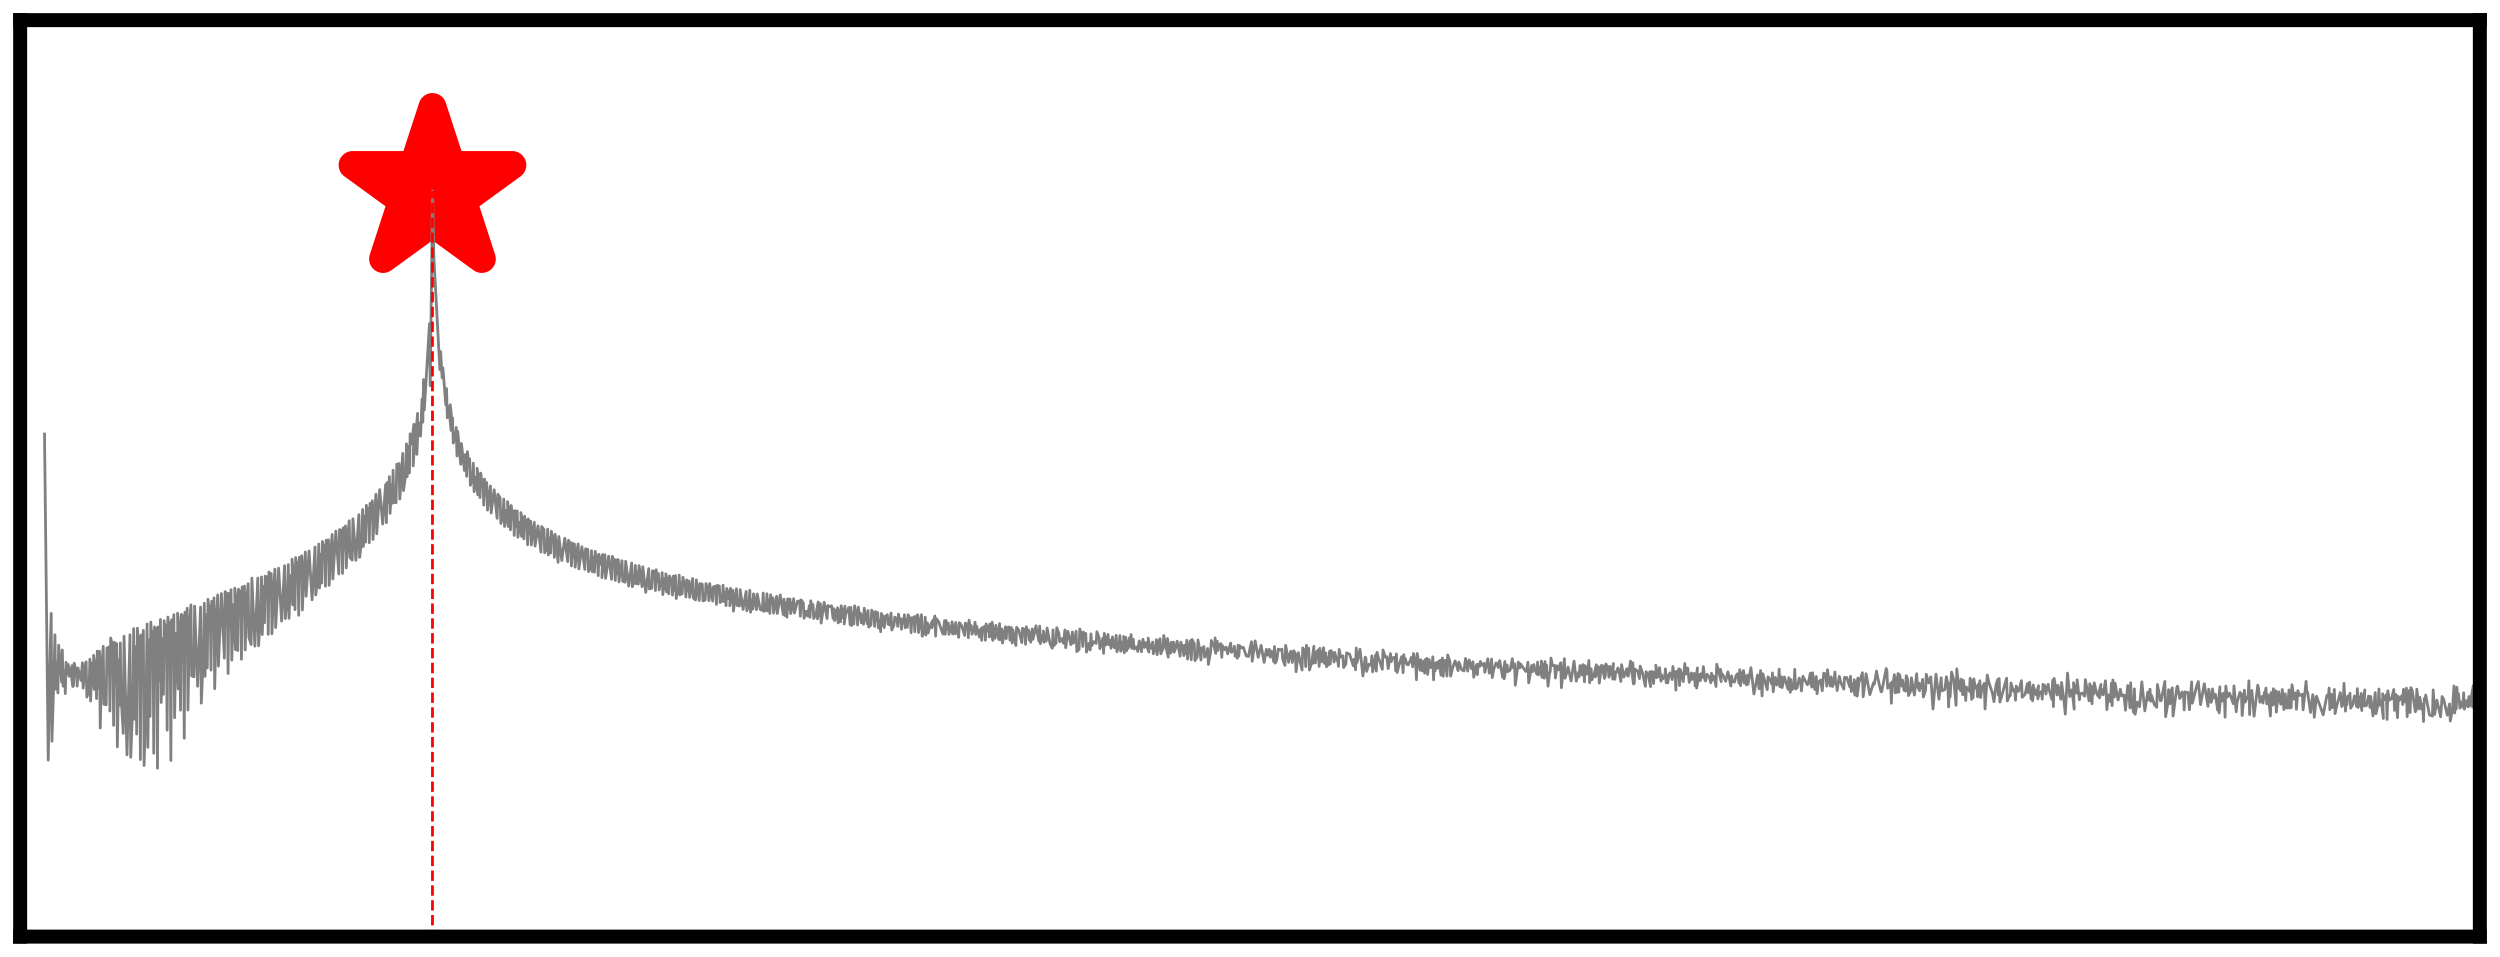 <?xml version="1.0" encoding="utf-8" standalone="no"?>
<!DOCTYPE svg PUBLIC "-//W3C//DTD SVG 1.1//EN"
  "http://www.w3.org/Graphics/SVG/1.1/DTD/svg11.dtd">
<svg xmlns:xlink="http://www.w3.org/1999/xlink" width="89.314pt" height="34.18pt" viewBox="0 0 89.314 34.18" xmlns="http://www.w3.org/2000/svg" version="1.1">
 <defs>
  <style type="text/css">*{stroke-linejoin: round; stroke-linecap: butt}</style>
 </defs>
 <g id="figure_1">
  <g id="patch_1">
   <path d="M 0 34.18 
L 89.314 34.18 
L 89.314 0 
L 0 0 
L 0 34.18 
z
" style="fill: none"/>
  </g>
  <g id="axes_1">
   <g id="patch_2">
    <path d="M 0.72 33.46 
L 88.594 33.46 
L 88.594 0.72 
L 0.72 0.72 
L 0.72 33.46 
z
" style="fill: none"/>
   </g>
   <g id="PathCollection_1">
    <defs>
     <path id="m8cdddb88ca" d="M 0 -3 
L -0.674 -0.927 
L -2.853 -0.927 
L -1.09 0.354 
L -1.763 2.427 
L -0 1.146 
L 1.763 2.427 
L 1.09 0.354 
L 2.853 -0.927 
L 0.674 -0.927 
z
" style="stroke: #ff0000"/>
    </defs>
    <g clip-path="url(#p4d9b880a2c)">
     <use xlink:href="#m8cdddb88ca" x="15.45" y="6.824" style="fill: #ff0000; stroke: #ff0000"/>
    </g>
   </g>
   <g id="matplotlib.axis_1"/>
   <g id="matplotlib.axis_2"/>
   <g id="line2d_1">
    <path d="M 1.59 15.507 
L 1.723 27.156 
L 1.802 22.905 
L 1.829 21.914 
L 1.856 26.48 
L 1.935 23.851 
L 1.962 22.68 
L 1.988 24.617 
L 2.041 23.653 
L 2.068 24.754 
L 2.095 23.052 
L 2.148 23.692 
L 2.201 24.364 
L 2.227 23.221 
L 2.254 24.514 
L 2.307 23.953 
L 2.333 24.777 
L 2.36 23.663 
L 2.413 24.076 
L 2.44 23.742 
L 2.466 24.158 
L 2.519 23.866 
L 2.599 24.526 
L 2.572 23.779 
L 2.626 24.496 
L 2.652 23.696 
L 2.732 24.025 
L 2.758 24.51 
L 2.785 23.863 
L 2.838 24.082 
L 2.891 24.306 
L 2.944 23.676 
L 2.971 24.585 
L 3.05 23.735 
L 3.077 23.642 
L 3.103 24.902 
L 3.183 24.65 
L 3.21 23.552 
L 3.236 25.043 
L 3.289 23.685 
L 3.369 24.629 
L 3.342 23.414 
L 3.396 23.793 
L 3.422 23.677 
L 3.449 24.957 
L 3.475 23.261 
L 3.528 24.579 
L 3.555 23.269 
L 3.581 26.007 
L 3.635 23.866 
L 3.688 23.092 
L 3.714 25.159 
L 3.794 25.179 
L 3.82 23.155 
L 3.9 23.108 
L 3.927 25.399 
L 3.953 22.792 
L 4.033 23.114 
L 4.059 25.912 
L 4.086 22.944 
L 4.139 24.43 
L 4.166 22.992 
L 4.192 26.681 
L 4.245 23.567 
L 4.272 25.19 
L 4.298 22.972 
L 4.325 24.864 
L 4.404 26.201 
L 4.431 22.729 
L 4.537 26.967 
L 4.643 22.679 
L 4.67 27.053 
L 4.75 25.021 
L 4.776 22.457 
L 4.803 25.694 
L 4.856 23.098 
L 4.882 26.224 
L 4.909 22.443 
L 4.962 23.307 
L 4.989 22.745 
L 5.015 27.135 
L 5.042 22.682 
L 5.095 23.934 
L 5.121 22.522 
L 5.148 27.347 
L 5.228 24.332 
L 5.254 22.293 
L 5.281 26.698 
L 5.334 22.86 
L 5.36 25.592 
L 5.387 22.226 
L 5.44 23.186 
L 5.467 22.561 
L 5.493 26.909 
L 5.52 22.398 
L 5.573 23.422 
L 5.599 22.437 
L 5.626 27.445 
L 5.652 22.397 
L 5.706 24.308 
L 5.732 22.131 
L 5.759 25.095 
L 5.812 22.811 
L 5.838 24.806 
L 5.865 22.176 
L 5.918 22.787 
L 5.944 22.329 
L 5.971 26.085 
L 5.998 22.045 
L 6.051 22.956 
L 6.077 22.234 
L 6.104 27.166 
L 6.13 22.144 
L 6.183 23.31 
L 6.21 21.961 
L 6.237 25.64 
L 6.29 22.629 
L 6.369 24.61 
L 6.343 21.91 
L 6.396 22.447 
L 6.422 22.329 
L 6.449 25.371 
L 6.476 21.947 
L 6.529 22.848 
L 6.555 21.994 
L 6.582 26.373 
L 6.608 21.868 
L 6.661 23.087 
L 6.688 21.73 
L 6.714 25.365 
L 6.768 22.388 
L 6.821 21.608 
L 6.847 24.144 
L 6.927 24.179 
L 6.953 21.656 
L 7.06 24.516 
L 7.166 21.687 
L 7.192 25.12 
L 7.272 23.176 
L 7.299 21.552 
L 7.325 24.162 
L 7.378 21.954 
L 7.405 23.859 
L 7.431 21.409 
L 7.484 21.995 
L 7.511 21.657 
L 7.538 23.94 
L 7.564 21.482 
L 7.617 22.585 
L 7.644 21.36 
L 7.67 24.603 
L 7.723 22.263 
L 7.777 21.256 
L 7.803 23.798 
L 7.909 21.206 
L 8.016 23.512 
L 8.042 21.138 
L 8.122 21.219 
L 8.148 24.061 
L 8.175 21.2 
L 8.228 22.441 
L 8.254 21.068 
L 8.281 23.583 
L 8.334 21.599 
L 8.414 23.211 
L 8.387 21.012 
L 8.44 21.463 
L 8.467 21.379 
L 8.493 23.242 
L 8.52 21.051 
L 8.573 21.731 
L 8.6 21.11 
L 8.626 23.551 
L 8.653 20.967 
L 8.706 21.879 
L 8.732 20.938 
L 8.759 23.218 
L 8.812 21.502 
L 8.865 20.852 
L 8.892 22.769 
L 8.971 23.025 
L 8.998 20.654 
L 9.104 23.083 
L 9.21 20.65 
L 9.237 23.071 
L 9.317 21.798 
L 9.343 20.612 
L 9.37 22.669 
L 9.423 20.95 
L 9.449 22.248 
L 9.476 20.581 
L 9.529 21.116 
L 9.555 20.605 
L 9.582 22.66 
L 9.609 20.436 
L 9.662 21.211 
L 9.688 20.49 
L 9.715 22.641 
L 9.768 21.162 
L 9.821 20.334 
L 9.848 22.415 
L 9.954 20.301 
L 10.06 22.187 
L 10.166 20.212 
L 10.193 22.099 
L 10.272 21.22 
L 10.299 20.17 
L 10.325 22.088 
L 10.379 20.561 
L 10.458 21.608 
L 10.432 19.98 
L 10.485 20.467 
L 10.511 20.227 
L 10.538 21.779 
L 10.564 19.919 
L 10.618 20.522 
L 10.644 20.097 
L 10.671 21.981 
L 10.697 19.91 
L 10.75 20.735 
L 10.777 19.856 
L 10.803 21.79 
L 10.857 20.383 
L 10.91 19.72 
L 10.936 21.299 
L 11.042 19.684 
L 11.149 21.43 
L 11.255 19.542 
L 11.281 21.254 
L 11.361 20.546 
L 11.388 19.439 
L 11.414 21.005 
L 11.467 19.795 
L 11.494 20.827 
L 11.52 19.347 
L 11.573 19.821 
L 11.6 19.476 
L 11.627 20.943 
L 11.653 19.298 
L 11.706 20.008 
L 11.733 19.287 
L 11.759 20.913 
L 11.812 19.848 
L 11.865 19.093 
L 11.892 20.683 
L 11.998 18.976 
L 12.104 20.504 
L 12.131 18.919 
L 12.211 18.956 
L 12.237 20.484 
L 12.264 18.857 
L 12.317 19.64 
L 12.343 18.789 
L 12.37 20.286 
L 12.423 19.163 
L 12.476 18.604 
L 12.503 19.915 
L 12.582 20.01 
L 12.609 18.536 
L 12.715 20.019 
L 12.821 18.387 
L 12.848 19.913 
L 12.928 19.262 
L 12.954 18.203 
L 12.981 19.521 
L 13.034 18.435 
L 13.06 19.366 
L 13.087 18.05 
L 13.14 18.506 
L 13.166 18.158 
L 13.193 19.389 
L 13.22 17.983 
L 13.273 18.531 
L 13.299 17.89 
L 13.326 19.273 
L 13.379 18.302 
L 13.432 17.656 
L 13.459 19.069 
L 13.565 17.493 
L 13.671 18.72 
L 13.777 17.312 
L 13.804 18.674 
L 13.83 17.239 
L 13.883 17.941 
L 13.91 17.03 
L 13.936 18.34 
L 13.99 17.31 
L 14.016 17.979 
L 14.043 16.801 
L 14.069 17.951 
L 14.149 17.956 
L 14.175 16.589 
L 14.255 16.564 
L 14.282 17.826 
L 14.388 16.199 
L 14.414 17.526 
L 14.494 16.959 
L 14.521 15.857 
L 14.547 17.028 
L 14.6 15.949 
L 14.627 16.892 
L 14.653 15.501 
L 14.706 15.859 
L 14.786 15.158 
L 14.76 16.643 
L 14.813 15.817 
L 14.839 15.673 
L 14.919 14.769 
L 14.892 16.231 
L 14.945 15.091 
L 14.972 15.424 
L 15.025 15.581 
L 15.078 14.257 
L 15.105 15.082 
L 15.131 13.563 
L 15.158 14.646 
L 15.344 11.562 
L 15.37 13.776 
L 15.423 9.389 
L 15.45 6.824 
L 15.503 9.245 
L 15.715 13.205 
L 15.742 12.561 
L 15.795 13.496 
L 15.822 13.144 
L 15.928 14.463 
L 15.954 13.883 
L 15.981 14.923 
L 16.034 14.524 
L 16.114 15.374 
L 16.087 14.46 
L 16.14 15.002 
L 16.167 14.932 
L 16.193 15.831 
L 16.273 15.593 
L 16.3 15.272 
L 16.326 16.289 
L 16.353 15.415 
L 16.459 16.585 
L 16.485 15.846 
L 16.592 16.806 
L 16.618 16.246 
L 16.645 16.242 
L 16.671 17.015 
L 16.698 16.138 
L 16.751 16.654 
L 16.778 16.391 
L 16.804 17.338 
L 16.884 17.073 
L 16.91 16.549 
L 16.937 17.563 
L 16.99 17.042 
L 17.07 17.678 
L 17.043 16.73 
L 17.096 17.049 
L 17.123 17.072 
L 17.149 17.776 
L 17.176 16.903 
L 17.229 17.364 
L 17.255 17.142 
L 17.282 18.043 
L 17.309 17.119 
L 17.362 17.701 
L 17.388 17.24 
L 17.415 18.224 
L 17.468 17.727 
L 17.521 17.363 
L 17.547 18.324 
L 17.654 17.497 
L 17.76 18.516 
L 17.786 17.658 
L 17.866 17.785 
L 17.893 18.702 
L 17.972 18.443 
L 17.999 17.832 
L 18.025 18.807 
L 18.079 18.231 
L 18.158 18.809 
L 18.132 17.923 
L 18.185 18.264 
L 18.211 18.218 
L 18.238 18.929 
L 18.264 18.062 
L 18.317 18.503 
L 18.344 18.258 
L 18.371 19.128 
L 18.397 18.249 
L 18.45 18.81 
L 18.477 18.253 
L 18.503 19.191 
L 18.556 18.658 
L 18.636 19.165 
L 18.61 18.314 
L 18.663 18.602 
L 18.689 18.6 
L 18.716 19.252 
L 18.742 18.442 
L 18.795 18.795 
L 18.822 18.59 
L 18.849 19.459 
L 18.875 18.54 
L 18.928 19.078 
L 18.955 18.621 
L 18.981 19.466 
L 19.034 18.991 
L 19.087 18.66 
L 19.114 19.51 
L 19.22 18.785 
L 19.326 19.723 
L 19.353 18.813 
L 19.433 18.917 
L 19.459 19.75 
L 19.539 19.565 
L 19.565 18.906 
L 19.592 19.825 
L 19.645 19.218 
L 19.672 19.755 
L 19.698 18.98 
L 19.751 19.339 
L 19.778 19.168 
L 19.804 19.912 
L 19.831 19.089 
L 19.884 19.521 
L 19.937 20.089 
L 19.964 19.168 
L 20.07 20.024 
L 20.176 19.23 
L 20.282 20.061 
L 20.309 19.301 
L 20.389 19.437 
L 20.415 20.219 
L 20.442 19.399 
L 20.495 19.919 
L 20.521 19.434 
L 20.548 20.263 
L 20.601 19.749 
L 20.654 19.436 
L 20.681 20.323 
L 20.787 19.532 
L 20.893 20.342 
L 20.92 19.608 
L 20.999 19.629 
L 21.026 20.421 
L 21.105 20.228 
L 21.132 19.674 
L 21.159 20.421 
L 21.212 19.899 
L 21.238 20.44 
L 21.265 19.696 
L 21.318 20.02 
L 21.344 19.863 
L 21.371 20.564 
L 21.397 19.804 
L 21.451 20.162 
L 21.53 19.81 
L 21.504 20.636 
L 21.557 20.191 
L 21.61 19.822 
L 21.636 20.66 
L 21.743 19.871 
L 21.849 20.697 
L 21.875 19.875 
L 21.955 20.06 
L 21.982 20.735 
L 22.008 19.998 
L 22.061 20.502 
L 22.088 19.992 
L 22.114 20.791 
L 22.167 20.341 
L 22.221 20.033 
L 22.247 20.762 
L 22.327 20.801 
L 22.353 20.052 
L 22.46 20.939 
L 22.566 20.114 
L 22.592 20.958 
L 22.672 20.727 
L 22.698 20.199 
L 22.725 20.852 
L 22.778 20.423 
L 22.805 20.866 
L 22.831 20.209 
L 22.884 20.552 
L 22.937 20.955 
L 22.964 20.25 
L 23.07 21.162 
L 23.176 20.316 
L 23.203 21.041 
L 23.283 21.015 
L 23.309 20.391 
L 23.389 20.422 
L 23.415 21.096 
L 23.442 20.355 
L 23.495 20.789 
L 23.522 20.492 
L 23.548 21.075 
L 23.601 20.782 
L 23.628 20.906 
L 23.654 20.459 
L 23.681 21.242 
L 23.734 20.667 
L 23.814 21.146 
L 23.787 20.5 
L 23.84 20.769 
L 23.867 20.716 
L 23.893 21.215 
L 23.92 20.577 
L 23.973 20.832 
L 24 20.678 
L 24.026 21.256 
L 24.053 20.584 
L 24.106 21.104 
L 24.132 20.563 
L 24.159 21.384 
L 24.212 21.009 
L 24.238 21.21 
L 24.265 20.546 
L 24.292 21.253 
L 24.345 20.817 
L 24.371 21.215 
L 24.398 20.623 
L 24.451 20.902 
L 24.477 20.824 
L 24.504 21.326 
L 24.531 20.72 
L 24.584 21.117 
L 24.61 20.754 
L 24.637 21.339 
L 24.69 21.022 
L 24.743 20.666 
L 24.77 21.364 
L 24.849 21.434 
L 24.876 20.715 
L 24.982 21.453 
L 25.008 20.848 
L 25.088 20.869 
L 25.115 21.467 
L 25.194 21.436 
L 25.221 20.85 
L 25.301 21.094 
L 25.327 21.459 
L 25.354 20.85 
L 25.407 21.207 
L 25.46 21.474 
L 25.486 20.968 
L 25.566 20.946 
L 25.593 21.592 
L 25.619 20.914 
L 25.699 20.937 
L 25.725 21.526 
L 25.805 21.456 
L 25.832 20.912 
L 25.858 21.486 
L 25.911 21.16 
L 25.938 21.637 
L 25.964 21.025 
L 26.017 21.386 
L 26.097 21.019 
L 26.071 21.641 
L 26.124 21.342 
L 26.15 21.447 
L 26.177 21.088 
L 26.203 21.833 
L 26.256 21.382 
L 26.309 21.035 
L 26.336 21.625 
L 26.416 21.648 
L 26.442 21.067 
L 26.548 21.773 
L 26.655 21.132 
L 26.681 21.819 
L 26.761 21.586 
L 26.787 21.088 
L 26.814 21.869 
L 26.867 21.437 
L 26.894 21.76 
L 26.92 21.214 
L 26.973 21.476 
L 27.026 21.779 
L 27.053 21.221 
L 27.159 21.769 
L 27.239 21.811 
L 27.265 21.188 
L 27.292 21.839 
L 27.372 21.794 
L 27.398 21.213 
L 27.425 21.826 
L 27.478 21.415 
L 27.504 21.914 
L 27.531 21.251 
L 27.584 21.584 
L 27.611 21.362 
L 27.637 21.904 
L 27.69 21.624 
L 27.743 21.304 
L 27.77 21.918 
L 27.876 21.253 
L 27.982 21.954 
L 28.009 21.405 
L 28.035 21.989 
L 28.088 21.527 
L 28.115 22.05 
L 28.142 21.396 
L 28.195 21.762 
L 28.221 21.401 
L 28.248 21.919 
L 28.301 21.686 
L 28.354 21.391 
L 28.381 21.9 
L 28.487 21.486 
L 28.566 21.468 
L 28.593 22.013 
L 28.619 21.432 
L 28.699 21.546 
L 28.726 22.086 
L 28.805 21.836 
L 28.858 22.011 
L 28.912 21.64 
L 28.938 22.052 
L 28.965 21.463 
L 29.018 21.736 
L 29.044 21.6 
L 29.071 22.095 
L 29.151 21.936 
L 29.23 21.507 
L 29.204 22.106 
L 29.257 21.889 
L 29.31 21.568 
L 29.336 22.259 
L 29.443 21.517 
L 29.549 22.098 
L 29.575 21.635 
L 29.655 21.675 
L 29.708 21.644 
L 29.761 22.091 
L 29.788 21.745 
L 29.814 22.17 
L 29.867 21.801 
L 29.947 22.253 
L 29.92 21.714 
L 29.974 21.879 
L 30 21.837 
L 30.027 22.21 
L 30.053 21.642 
L 30.106 22.064 
L 30.186 21.658 
L 30.159 22.291 
L 30.213 21.929 
L 30.266 21.834 
L 30.319 21.705 
L 30.372 22.318 
L 30.398 21.7 
L 30.425 22.345 
L 30.478 21.886 
L 30.505 22.292 
L 30.531 21.643 
L 30.584 21.955 
L 30.611 21.815 
L 30.637 22.327 
L 30.664 21.689 
L 30.717 22.094 
L 30.744 21.912 
L 30.77 22.248 
L 30.823 21.967 
L 30.85 22.302 
L 30.876 21.729 
L 30.929 22.049 
L 30.983 22.283 
L 31.009 21.813 
L 31.036 22.402 
L 31.115 22.33 
L 31.142 21.797 
L 31.222 21.961 
L 31.248 22.378 
L 31.275 21.849 
L 31.328 22.172 
L 31.354 21.883 
L 31.381 22.432 
L 31.434 22.169 
L 31.46 22.569 
L 31.487 21.917 
L 31.514 22.35 
L 31.54 21.995 
L 31.593 22.419 
L 31.62 22.039 
L 31.699 21.96 
L 31.726 22.298 
L 31.779 22.325 
L 31.832 21.903 
L 31.859 22.507 
L 31.938 22.331 
L 31.965 22.046 
L 32.045 22.113 
L 32.071 22.378 
L 32.098 21.942 
L 32.151 22.192 
L 32.177 22.12 
L 32.204 22.479 
L 32.23 22.11 
L 32.284 22.266 
L 32.31 21.965 
L 32.337 22.428 
L 32.39 22.113 
L 32.416 22.408 
L 32.443 21.964 
L 32.496 22.079 
L 32.523 22.081 
L 32.549 22.603 
L 32.576 22.071 
L 32.629 22.237 
L 32.655 22.034 
L 32.682 22.566 
L 32.708 22.042 
L 32.788 21.965 
L 32.815 22.597 
L 32.921 21.961 
L 32.947 22.73 
L 33.027 22.541 
L 33.054 22.052 
L 33.08 22.687 
L 33.133 22.253 
L 33.16 22.611 
L 33.213 22.387 
L 33.319 22.171 
L 33.293 22.425 
L 33.346 22.212 
L 33.399 22.006 
L 33.425 22.725 
L 33.452 22.105 
L 33.532 22.206 
L 33.638 22.52 
L 33.691 22.653 
L 33.744 22.174 
L 33.77 22.658 
L 33.797 22.167 
L 33.85 22.482 
L 33.877 22.262 
L 33.903 22.661 
L 33.956 22.364 
L 34.036 22.65 
L 34.009 22.215 
L 34.063 22.457 
L 34.116 22.641 
L 34.142 22.24 
L 34.248 22.769 
L 34.275 22.246 
L 34.355 22.35 
L 34.461 22.7 
L 34.487 22.263 
L 34.567 22.305 
L 34.594 22.783 
L 34.62 22.158 
L 34.673 22.506 
L 34.7 22.353 
L 34.726 22.656 
L 34.779 22.483 
L 34.806 22.464 
L 34.833 22.231 
L 34.859 22.663 
L 34.886 22.367 
L 34.992 22.756 
L 35.018 22.514 
L 35.045 22.46 
L 35.071 22.875 
L 35.098 22.415 
L 35.151 22.505 
L 35.178 22.378 
L 35.204 22.872 
L 35.231 22.289 
L 35.284 22.55 
L 35.364 22.297 
L 35.337 22.751 
L 35.39 22.576 
L 35.47 22.876 
L 35.443 22.232 
L 35.496 22.625 
L 35.549 22.801 
L 35.576 22.341 
L 35.682 22.843 
L 35.709 22.281 
L 35.735 22.855 
L 35.788 22.472 
L 35.815 22.973 
L 35.895 22.536 
L 35.921 22.391 
L 35.948 22.815 
L 35.974 22.432 
L 36.054 22.399 
L 36.08 22.868 
L 36.134 22.424 
L 36.16 22.972 
L 36.187 22.506 
L 36.293 23.061 
L 36.319 22.412 
L 36.399 22.515 
L 36.505 22.957 
L 36.532 22.445 
L 36.611 22.509 
L 36.638 23.017 
L 36.665 22.391 
L 36.718 22.664 
L 36.744 22.503 
L 36.771 22.865 
L 36.797 22.598 
L 36.824 22.942 
L 36.877 22.47 
L 36.904 22.838 
L 37.01 22.359 
L 37.116 22.909 
L 37.143 22.37 
L 37.169 22.994 
L 37.222 22.694 
L 37.302 22.945 
L 37.275 22.543 
L 37.328 22.82 
L 37.381 22.901 
L 37.408 22.44 
L 37.514 22.995 
L 37.594 23.159 
L 37.62 22.504 
L 37.647 23.067 
L 37.727 22.98 
L 37.753 22.426 
L 37.833 22.64 
L 37.859 22.925 
L 37.939 22.816 
L 37.992 22.981 
L 38.045 22.507 
L 38.072 23.139 
L 38.151 22.556 
L 38.258 23.03 
L 38.284 22.876 
L 38.311 22.579 
L 38.337 22.979 
L 38.39 22.931 
L 38.444 22.552 
L 38.47 23.276 
L 38.55 23.201 
L 38.576 22.472 
L 38.656 22.728 
L 38.682 23.095 
L 38.709 22.582 
L 38.762 22.788 
L 38.789 22.631 
L 38.815 23.296 
L 38.895 22.99 
L 38.948 23.219 
L 38.975 22.647 
L 39.001 23.069 
L 39.081 22.925 
L 39.16 22.988 
L 39.187 22.57 
L 39.267 22.788 
L 39.293 23.172 
L 39.373 22.915 
L 39.399 22.801 
L 39.426 23.339 
L 39.452 22.63 
L 39.506 23.046 
L 39.585 22.668 
L 39.612 23.032 
L 39.665 22.87 
L 39.691 23.16 
L 39.745 22.753 
L 39.771 23.075 
L 39.824 23.146 
L 39.877 22.7 
L 39.904 23.283 
L 39.984 22.987 
L 40.01 22.708 
L 40.037 23.267 
L 40.09 22.936 
L 40.169 23.319 
L 40.143 22.739 
L 40.196 22.969 
L 40.222 22.771 
L 40.249 23.249 
L 40.276 22.897 
L 40.302 23.164 
L 40.355 22.78 
L 40.382 23.091 
L 40.408 22.671 
L 40.435 23.16 
L 40.488 22.84 
L 40.515 23.182 
L 40.594 23.113 
L 40.647 23.274 
L 40.7 22.899 
L 40.78 23.285 
L 40.807 22.995 
L 40.833 22.839 
L 40.886 23.129 
L 40.939 22.958 
L 40.966 23.069 
L 41.046 23.297 
L 41.019 22.797 
L 41.072 23.109 
L 41.125 23.161 
L 41.178 22.94 
L 41.205 23.356 
L 41.285 23.133 
L 41.311 22.853 
L 41.338 23.387 
L 41.417 22.867 
L 41.444 22.821 
L 41.47 23.358 
L 41.55 23.168 
L 41.577 22.706 
L 41.656 23.135 
L 41.736 23.477 
L 41.709 22.814 
L 41.762 23.206 
L 41.842 22.947 
L 41.816 23.337 
L 41.869 23.203 
L 41.895 23.167 
L 41.922 22.939 
L 41.948 23.302 
L 42.001 23.153 
L 42.055 22.906 
L 42.161 23.443 
L 42.187 22.943 
L 42.267 23.204 
L 42.293 23.421 
L 42.32 23.05 
L 42.373 23.35 
L 42.4 22.875 
L 42.426 23.545 
L 42.479 23.077 
L 42.532 22.885 
L 42.559 23.569 
L 42.586 22.846 
L 42.665 22.994 
L 42.692 23.602 
L 42.771 23.471 
L 42.798 22.865 
L 42.878 23.319 
L 42.904 23.579 
L 42.931 23.144 
L 42.957 23.286 
L 43.01 23.099 
L 43.037 23.479 
L 43.117 23.324 
L 43.143 23.169 
L 43.17 23.738 
L 43.249 23.286 
L 43.276 22.881 
L 43.356 23.029 
L 43.435 23.342 
L 43.409 22.789 
L 43.462 23.114 
L 43.488 22.913 
L 43.515 23.237 
L 43.541 23.047 
L 43.621 22.995 
L 43.648 23.483 
L 43.674 23.068 
L 43.754 23.209 
L 43.807 23.118 
L 43.86 23.36 
L 43.966 22.977 
L 43.993 23.302 
L 44.072 23.248 
L 44.099 23.088 
L 44.126 23.444 
L 44.179 23.257 
L 44.205 23.516 
L 44.232 23.051 
L 44.258 23.439 
L 44.285 23.066 
L 44.365 23.148 
L 44.418 23.128 
L 44.524 23.436 
L 44.603 23.453 
L 44.657 23.165 
L 44.71 22.928 
L 44.736 23.622 
L 44.842 22.897 
L 44.949 23.484 
L 45.055 23.057 
L 45.161 23.665 
L 45.241 23.198 
L 45.267 23.406 
L 45.32 23.363 
L 45.347 23.199 
L 45.373 23.475 
L 45.427 23.269 
L 45.506 23.643 
L 45.533 23.097 
L 45.559 23.69 
L 45.612 23.583 
L 45.666 23.191 
L 45.745 23.225 
L 45.798 23.191 
L 45.825 23.538 
L 45.905 23.77 
L 45.931 23.056 
L 46.037 23.661 
L 46.064 23.407 
L 46.117 23.268 
L 46.17 23.666 
L 46.223 23.248 
L 46.276 23.36 
L 46.303 23.997 
L 46.382 23.317 
L 46.515 23.936 
L 46.542 23.147 
L 46.621 23.264 
L 46.648 23.813 
L 46.674 23.056 
L 46.728 23.385 
L 46.754 23.161 
L 46.781 23.936 
L 46.86 23.676 
L 46.94 23.09 
L 46.913 23.696 
L 46.967 23.302 
L 46.993 23.681 
L 47.046 23.269 
L 47.073 23.38 
L 47.099 23.22 
L 47.126 23.807 
L 47.152 23.162 
L 47.206 23.645 
L 47.285 23.143 
L 47.312 23.698 
L 47.365 23.326 
L 47.391 23.821 
L 47.444 23.502 
L 47.471 23.753 
L 47.498 23.269 
L 47.524 23.72 
L 47.551 23.241 
L 47.63 23.397 
L 47.657 23.648 
L 47.683 23.306 
L 47.763 23.599 
L 47.79 23.518 
L 47.816 23.805 
L 47.843 23.203 
L 47.896 23.481 
L 47.976 23.432 
L 48.002 23.847 
L 48.082 23.724 
L 48.108 23.324 
L 48.214 23.37 
L 48.347 23.786 
L 48.374 23.552 
L 48.4 23.572 
L 48.427 23.929 
L 48.453 23.152 
L 48.48 23.67 
L 48.586 23.194 
L 48.692 24.149 
L 48.772 23.478 
L 48.799 23.525 
L 48.825 23.985 
L 48.905 23.73 
L 48.984 23.767 
L 49.011 23.433 
L 49.038 24.001 
L 49.091 23.754 
L 49.144 23.396 
L 49.17 23.975 
L 49.197 23.303 
L 49.25 23.529 
L 49.277 23.577 
L 49.383 23.911 
L 49.409 23.221 
L 49.489 23.477 
L 49.542 23.46 
L 49.595 23.884 
L 49.675 23.352 
L 49.701 23.638 
L 49.754 23.501 
L 49.834 23.483 
L 49.861 23.959 
L 49.887 23.363 
L 49.914 24.024 
L 49.967 23.811 
L 50.073 23.458 
L 50.1 23.646 
L 50.126 24.031 
L 50.153 23.391 
L 50.179 23.679 
L 50.206 23.529 
L 50.259 23.738 
L 50.312 23.752 
L 50.339 23.665 
L 50.365 23.648 
L 50.418 23.487 
L 50.471 23.824 
L 50.498 23.349 
L 50.578 23.741 
L 50.604 24.282 
L 50.631 23.346 
L 50.684 23.674 
L 50.737 23.945 
L 50.763 23.57 
L 50.817 23.969 
L 50.87 23.619 
L 50.896 24.048 
L 50.923 23.56 
L 50.949 23.739 
L 50.976 23.523 
L 51.002 24.091 
L 51.055 23.563 
L 51.109 23.852 
L 51.162 23.785 
L 51.188 23.465 
L 51.215 24.287 
L 51.241 23.691 
L 51.268 23.97 
L 51.321 23.667 
L 51.348 23.872 
L 51.401 23.627 
L 51.48 24.12 
L 51.454 23.587 
L 51.507 23.765 
L 51.533 23.509 
L 51.56 24.161 
L 51.587 23.616 
L 51.64 23.593 
L 51.693 24.152 
L 51.719 23.4 
L 51.799 23.634 
L 51.825 24.155 
L 51.905 23.823 
L 51.985 23.612 
L 52.011 23.69 
L 52.091 23.958 
L 52.118 23.654 
L 52.224 23.93 
L 52.303 23.97 
L 52.357 23.525 
L 52.41 23.829 
L 52.436 23.974 
L 52.463 23.627 
L 52.489 23.579 
L 52.569 23.886 
L 52.595 23.758 
L 52.622 23.644 
L 52.649 24.194 
L 52.728 23.82 
L 52.755 23.742 
L 52.781 24.102 
L 52.808 23.729 
L 52.861 23.807 
L 52.888 23.633 
L 52.967 23.774 
L 53.02 23.702 
L 53.047 24.018 
L 53.153 23.537 
L 53.206 24.047 
L 53.259 23.886 
L 53.286 23.55 
L 53.312 24.206 
L 53.365 23.907 
L 53.445 23.684 
L 53.498 23.766 
L 53.525 23.847 
L 53.551 23.663 
L 53.578 23.604 
L 53.684 24.199 
L 53.764 23.633 
L 53.737 24.247 
L 53.817 23.821 
L 53.843 23.757 
L 53.87 23.994 
L 53.95 23.943 
L 54.029 23.533 
L 54.056 23.856 
L 54.109 23.713 
L 54.135 24.48 
L 54.242 23.653 
L 54.268 23.851 
L 54.295 23.86 
L 54.321 23.717 
L 54.374 23.797 
L 54.507 23.988 
L 54.534 23.967 
L 54.587 23.658 
L 54.613 24.395 
L 54.72 23.775 
L 54.746 23.995 
L 54.799 23.742 
L 54.826 23.895 
L 54.905 24.084 
L 54.932 23.654 
L 54.959 24.109 
L 55.012 23.829 
L 55.091 24.198 
L 55.065 23.616 
L 55.118 23.989 
L 55.198 23.637 
L 55.171 24.229 
L 55.251 23.76 
L 55.304 24.513 
L 55.357 24.054 
L 55.383 23.989 
L 55.41 23.511 
L 55.463 23.78 
L 55.543 23.772 
L 55.569 24.223 
L 55.622 23.79 
L 55.675 23.931 
L 55.755 23.677 
L 55.782 24.568 
L 55.888 23.53 
L 55.914 24.229 
L 55.994 23.958 
L 56.021 23.835 
L 56.127 24.326 
L 56.233 23.621 
L 56.313 24.334 
L 56.392 24.02 
L 56.419 24.173 
L 56.445 23.781 
L 56.472 23.999 
L 56.552 23.744 
L 56.525 24.108 
L 56.578 23.851 
L 56.605 24.357 
L 56.631 23.783 
L 56.684 23.994 
L 56.711 24.082 
L 56.738 23.859 
L 56.764 23.598 
L 56.791 24.392 
L 56.844 23.893 
L 56.87 24.284 
L 56.95 24.096 
L 57.03 23.75 
L 57.003 24.18 
L 57.056 24.01 
L 57.083 23.995 
L 57.109 23.822 
L 57.136 24.403 
L 57.215 23.769 
L 57.242 23.808 
L 57.322 24.236 
L 57.295 23.794 
L 57.348 24.161 
L 57.375 23.724 
L 57.454 23.904 
L 57.481 24.192 
L 57.508 23.806 
L 57.561 24.115 
L 57.64 23.706 
L 57.614 24.26 
L 57.667 24.094 
L 57.693 24.267 
L 57.72 23.998 
L 57.746 24.022 
L 57.8 23.862 
L 57.826 23.909 
L 57.906 24.345 
L 57.932 23.745 
L 58.012 24.188 
L 58.118 23.889 
L 58.145 24.139 
L 58.171 24.155 
L 58.251 23.62 
L 58.278 23.836 
L 58.357 24.435 
L 58.331 23.681 
L 58.384 24.416 
L 58.41 23.901 
L 58.516 23.99 
L 58.57 24.241 
L 58.596 23.8 
L 58.676 24.026 
L 58.782 24.519 
L 58.809 23.995 
L 58.888 24.134 
L 58.968 24.529 
L 58.941 23.998 
L 58.994 24.235 
L 59.021 23.988 
L 59.074 24.42 
L 59.101 24.01 
L 59.18 24.212 
L 59.154 23.763 
L 59.233 24.171 
L 59.26 24.173 
L 59.286 23.85 
L 59.34 24.334 
L 59.366 24.112 
L 59.393 24.262 
L 59.472 24.195 
L 59.499 23.896 
L 59.525 24.39 
L 59.552 24.119 
L 59.579 24.395 
L 59.632 24.105 
L 59.658 24.039 
L 59.685 24.13 
L 59.711 24.135 
L 59.738 24.279 
L 59.764 23.812 
L 59.817 24.177 
L 59.844 24.003 
L 59.871 24.655 
L 59.897 23.983 
L 59.95 24.148 
L 59.977 23.894 
L 60.003 24.489 
L 60.03 23.918 
L 60.136 24.35 
L 60.189 23.705 
L 60.242 24.079 
L 60.295 23.866 
L 60.349 24.379 
L 60.428 24.043 
L 60.455 24.274 
L 60.534 24.059 
L 60.561 24.505 
L 60.641 23.863 
L 60.614 24.581 
L 60.694 24.152 
L 60.72 24.098 
L 60.747 24.315 
L 60.773 24.066 
L 60.826 24.196 
L 60.853 23.817 
L 60.906 24.287 
L 60.933 24.328 
L 60.986 24.088 
L 61.065 24.197 
L 61.119 24.393 
L 61.145 24.051 
L 61.172 24.305 
L 61.198 24.141 
L 61.251 24.185 
L 61.304 24.525 
L 61.331 23.732 
L 61.411 24.033 
L 61.49 24.349 
L 61.464 23.912 
L 61.517 24.149 
L 61.543 24.095 
L 61.65 24.339 
L 61.729 24.002 
L 61.782 24.242 
L 61.835 24.507 
L 61.862 24.149 
L 61.889 24.348 
L 61.968 24.368 
L 62.021 24.131 
L 62.074 24.072 
L 62.127 24.404 
L 62.154 23.927 
L 62.181 24.494 
L 62.234 24.028 
L 62.313 24.402 
L 62.287 23.956 
L 62.34 24.28 
L 62.366 24.226 
L 62.393 24.466 
L 62.42 24.129 
L 62.446 24.447 
L 62.552 23.854 
L 62.659 24.793 
L 62.791 24.117 
L 62.844 24.604 
L 62.871 24.446 
L 62.897 23.957 
L 62.951 24.862 
L 62.977 24.073 
L 63.136 24.636 
L 63.163 24.183 
L 63.243 24.289 
L 63.296 24.44 
L 63.322 24.04 
L 63.349 24.713 
L 63.402 24.255 
L 63.428 24.203 
L 63.455 24.378 
L 63.482 24.471 
L 63.508 24.334 
L 63.535 24.358 
L 63.561 23.908 
L 63.588 24.534 
L 63.641 24.178 
L 63.667 24.565 
L 63.747 24.185 
L 63.88 24.626 
L 63.906 24.208 
L 63.96 24.733 
L 63.986 24.281 
L 64.013 24.643 
L 64.092 24.531 
L 64.119 23.912 
L 64.145 24.611 
L 64.198 24.581 
L 64.278 24.226 
L 64.331 24.371 
L 64.358 24.684 
L 64.411 24.159 
L 64.57 24.463 
L 64.597 24.42 
L 64.676 24.05 
L 64.703 24.452 
L 64.73 24.547 
L 64.756 24.036 
L 64.836 24.633 
L 64.889 24.171 
L 64.915 24.783 
L 64.968 24.36 
L 65.048 24.294 
L 65.101 24.675 
L 65.154 24.048 
L 65.234 24.093 
L 65.261 24.513 
L 65.287 23.929 
L 65.34 24.319 
L 65.393 24.51 
L 65.42 24.183 
L 65.473 24.523 
L 65.5 24.31 
L 65.526 24.318 
L 65.553 24.009 
L 65.579 24.434 
L 65.606 24.422 
L 65.632 24.668 
L 65.685 24.307 
L 65.712 24.166 
L 65.765 24.385 
L 65.871 24.62 
L 65.898 24.198 
L 65.977 24.207 
L 66.084 24.534 
L 66.11 24.163 
L 66.137 24.704 
L 66.19 24.423 
L 66.27 24.834 
L 66.243 24.283 
L 66.296 24.568 
L 66.376 24.225 
L 66.349 24.869 
L 66.429 24.262 
L 66.455 24.293 
L 66.535 24.033 
L 66.562 24.89 
L 66.668 24.072 
L 66.801 24.817 
L 66.933 24.389 
L 66.96 24.45 
L 67.04 23.978 
L 67.066 24.138 
L 67.199 24.711 
L 67.225 24.712 
L 67.385 23.885 
L 67.411 23.966 
L 67.438 24.587 
L 67.517 24.502 
L 67.544 24.41 
L 67.571 25.122 
L 67.597 24.362 
L 67.624 24.462 
L 67.677 24.101 
L 67.703 24.748 
L 67.73 24.213 
L 67.756 24.738 
L 67.809 24.063 
L 67.836 24.728 
L 67.863 24.104 
L 67.942 24.51 
L 67.969 24.298 
L 68.022 24.66 
L 68.048 24.487 
L 68.075 24.69 
L 68.102 24.141 
L 68.155 24.281 
L 68.181 24.849 
L 68.261 24.684 
L 68.287 24.216 
L 68.367 24.699 
L 68.394 24.831 
L 68.473 24.07 
L 68.5 24.519 
L 68.579 24.675 
L 68.553 24.407 
L 68.633 24.574 
L 68.686 24.272 
L 68.712 24.9 
L 68.792 24.657 
L 68.818 24.089 
L 68.898 24.397 
L 68.925 24.391 
L 68.978 24.182 
L 69.057 25.329 
L 69.164 24.088 
L 69.27 24.978 
L 69.349 24.214 
L 69.376 24.682 
L 69.482 24.631 
L 69.535 24.179 
L 69.588 24.459 
L 69.615 25.252 
L 69.642 24.412 
L 69.668 24.899 
L 69.721 24.01 
L 69.801 24.293 
L 69.881 25.196 
L 69.907 23.896 
L 69.987 24.596 
L 70.066 24.263 
L 70.04 24.672 
L 70.093 24.628 
L 70.119 24.819 
L 70.146 24.308 
L 70.173 24.567 
L 70.199 24.57 
L 70.226 25.024 
L 70.252 24.545 
L 70.305 24.648 
L 70.332 24.606 
L 70.358 24.696 
L 70.385 24.232 
L 70.438 24.985 
L 70.465 24.315 
L 70.491 24.918 
L 70.518 24.256 
L 70.571 24.586 
L 70.624 24.511 
L 70.651 24.894 
L 70.677 24.451 
L 70.704 24.839 
L 70.73 24.32 
L 70.757 24.918 
L 70.81 24.58 
L 70.889 24.415 
L 70.916 25.328 
L 70.996 24.118 
L 71.049 24.363 
L 71.182 24.767 
L 71.235 25.065 
L 71.314 24.451 
L 71.367 24.28 
L 71.394 24.827 
L 71.421 24.242 
L 71.447 25.079 
L 71.5 24.906 
L 71.686 24.23 
L 71.713 25.039 
L 71.792 24.847 
L 71.819 24.851 
L 71.845 24.403 
L 71.925 24.693 
L 71.978 24.639 
L 72.005 25.015 
L 72.031 24.511 
L 72.084 24.675 
L 72.111 24.699 
L 72.137 24.639 
L 72.217 24.317 
L 72.244 24.911 
L 72.35 24.799 
L 72.429 24.422 
L 72.456 24.74 
L 72.509 24.372 
L 72.562 24.971 
L 72.642 24.474 
L 72.615 25.038 
L 72.668 24.585 
L 72.748 24.827 
L 72.828 24.503 
L 72.801 24.965 
L 72.854 24.768 
L 72.934 24.702 
L 72.96 24.977 
L 72.987 24.449 
L 73.014 24.636 
L 73.04 24.477 
L 73.093 24.793 
L 73.12 24.611 
L 73.173 24.447 
L 73.199 24.624 
L 73.253 24.803 
L 73.306 24.986 
L 73.332 24.301 
L 73.359 25.243 
L 73.385 24.237 
L 73.438 24.566 
L 73.492 24.828 
L 73.518 24.485 
L 73.545 24.564 
L 73.624 24.981 
L 73.651 24.382 
L 73.73 24.98 
L 73.784 25.512 
L 73.863 24.047 
L 73.943 24.883 
L 73.996 24.805 
L 74.023 24.644 
L 74.102 25.335 
L 74.076 24.391 
L 74.129 24.651 
L 74.182 24.765 
L 74.208 24.286 
L 74.288 25 
L 74.315 24.781 
L 74.394 24.759 
L 74.474 24.871 
L 74.5 24.281 
L 74.633 25.038 
L 74.66 24.428 
L 74.739 25.14 
L 74.766 24.519 
L 74.793 24.802 
L 74.819 24.395 
L 74.899 24.759 
L 74.952 24.866 
L 75.058 24.454 
L 75.005 24.93 
L 75.085 24.631 
L 75.138 24.821 
L 75.217 24.321 
L 75.244 24.699 
L 75.27 25.35 
L 75.324 24.823 
L 75.403 25.071 
L 75.43 24.413 
L 75.456 25.21 
L 75.483 24.292 
L 75.536 24.9 
L 75.563 24.408 
L 75.642 24.869 
L 75.669 25.007 
L 75.722 24.793 
L 75.748 24.624 
L 75.802 24.862 
L 75.881 24.83 
L 75.934 25.374 
L 76.014 24.491 
L 76.04 24.534 
L 76.094 25.286 
L 76.12 24.392 
L 76.147 25.081 
L 76.226 25.454 
L 76.253 24.611 
L 76.279 25.519 
L 76.359 25.083 
L 76.439 25.246 
L 76.518 24.362 
L 76.625 25.396 
L 76.731 24.728 
L 76.757 25 
L 76.81 24.621 
L 76.837 25.052 
L 76.864 24.844 
L 76.97 25.179 
L 77.049 25.268 
L 77.076 24.455 
L 77.182 25.035 
L 77.209 25.028 
L 77.341 24.344 
L 77.368 25.605 
L 77.448 25.125 
L 77.474 24.641 
L 77.527 25.139 
L 77.554 24.724 
L 77.607 24.573 
L 77.634 25.579 
L 77.766 24.569 
L 77.793 24.513 
L 77.873 24.955 
L 77.926 24.846 
L 77.952 24.72 
L 77.979 24.874 
L 78.005 24.807 
L 78.032 25.363 
L 78.058 24.715 
L 78.111 24.749 
L 78.165 24.738 
L 78.218 25.354 
L 78.297 24.361 
L 78.324 25.121 
L 78.483 24.496 
L 78.536 24.349 
L 78.616 25.174 
L 78.749 24.427 
L 78.881 25.233 
L 78.908 24.623 
L 78.988 25.091 
L 79.014 25.045 
L 79.041 24.611 
L 79.094 24.935 
L 79.147 24.81 
L 79.227 25.372 
L 79.306 24.538 
L 79.28 25.469 
L 79.333 24.938 
L 79.386 24.783 
L 79.413 25.049 
L 79.466 24.749 
L 79.492 25.621 
L 79.519 24.51 
L 79.572 24.907 
L 79.651 24.76 
L 79.705 24.912 
L 79.784 25.14 
L 79.811 24.505 
L 79.89 25.426 
L 79.917 25.11 
L 80.023 24.736 
L 80.05 24.873 
L 80.076 24.788 
L 80.103 25.563 
L 80.182 24.659 
L 80.209 25.085 
L 80.289 24.892 
L 80.315 24.909 
L 80.342 24.323 
L 80.368 25.529 
L 80.395 24.789 
L 80.448 24.668 
L 80.528 25.587 
L 80.66 24.479 
L 80.687 24.601 
L 80.74 25.088 
L 80.82 24.876 
L 80.846 25.116 
L 80.899 24.733 
L 80.926 24.787 
L 80.952 24.582 
L 80.979 25.142 
L 81.032 24.822 
L 81.112 25.579 
L 81.138 24.748 
L 81.165 25.203 
L 81.218 24.605 
L 81.245 25.166 
L 81.298 24.677 
L 81.324 25.439 
L 81.377 24.878 
L 81.404 24.712 
L 81.457 25.065 
L 81.484 25.162 
L 81.51 24.915 
L 81.537 24.634 
L 81.563 24.909 
L 81.59 25.347 
L 81.643 24.791 
L 81.669 25.287 
L 81.722 25.293 
L 81.776 24.647 
L 81.802 25.294 
L 81.855 25.279 
L 81.882 24.466 
L 81.961 24.977 
L 82.015 24.757 
L 82.041 25.34 
L 82.094 24.674 
L 82.147 24.846 
L 82.254 24.8 
L 82.28 25.36 
L 82.386 24.344 
L 82.413 24.747 
L 82.439 24.727 
L 82.546 25.451 
L 82.625 24.819 
L 82.652 24.967 
L 82.678 25.625 
L 82.758 24.874 
L 82.997 25.537 
L 83.13 24.847 
L 83.156 24.83 
L 83.183 24.9 
L 83.209 24.582 
L 83.236 25.354 
L 83.289 24.805 
L 83.316 25.281 
L 83.369 25.239 
L 83.395 24.631 
L 83.422 25.493 
L 83.475 25.243 
L 83.608 24.743 
L 83.661 25.243 
L 83.714 25.111 
L 83.74 24.414 
L 83.794 25.405 
L 83.82 25.052 
L 83.847 25.175 
L 83.873 24.871 
L 83.926 24.948 
L 83.953 24.768 
L 83.979 25.302 
L 84.059 25.159 
L 84.112 24.866 
L 84.165 25.05 
L 84.192 25.242 
L 84.218 24.603 
L 84.245 25.274 
L 84.298 24.897 
L 84.378 25.383 
L 84.351 24.775 
L 84.404 25.204 
L 84.484 24.648 
L 84.457 25.225 
L 84.51 25.163 
L 84.537 25.216 
L 84.617 24.867 
L 84.643 24.967 
L 84.67 25.273 
L 84.696 24.881 
L 84.723 25.146 
L 84.776 25.575 
L 84.856 24.746 
L 84.882 25.496 
L 84.962 25.151 
L 84.988 24.616 
L 85.015 25.189 
L 85.068 25.028 
L 85.148 25.666 
L 85.121 24.786 
L 85.174 24.967 
L 85.201 25 
L 85.227 24.942 
L 85.254 24.813 
L 85.28 25.702 
L 85.307 24.68 
L 85.36 25.013 
L 85.44 24.963 
L 85.519 24.633 
L 85.546 25.377 
L 85.599 24.812 
L 85.626 25.283 
L 85.652 25.638 
L 85.679 24.88 
L 85.705 25.034 
L 85.811 24.847 
L 85.838 25.17 
L 85.865 24.627 
L 85.918 25.076 
L 85.944 25.071 
L 85.971 24.586 
L 85.997 25.604 
L 86.077 24.665 
L 86.103 25.454 
L 86.13 24.567 
L 86.183 24.691 
L 86.289 25.427 
L 86.316 25.374 
L 86.342 24.621 
L 86.422 25.325 
L 86.449 24.912 
L 86.528 25.347 
L 86.555 25.165 
L 86.581 25.775 
L 86.608 24.956 
L 86.635 24.975 
L 86.661 24.832 
L 86.794 25.539 
L 86.9 25.585 
L 86.927 24.647 
L 86.98 25.52 
L 87.059 25.013 
L 87.192 25.605 
L 87.245 24.885 
L 87.298 24.972 
L 87.431 25.549 
L 87.511 25.151 
L 87.537 25.761 
L 87.617 25.345 
L 87.67 24.507 
L 87.697 25.473 
L 87.723 24.97 
L 87.75 25.332 
L 87.776 24.555 
L 87.803 24.999 
L 87.829 24.784 
L 87.856 25.014 
L 87.882 25.298 
L 87.936 25.082 
L 87.989 25.264 
L 88.015 24.755 
L 88.042 25.336 
L 88.121 25.03 
L 88.175 25.252 
L 88.201 24.885 
L 88.228 25.223 
L 88.36 24.495 
L 88.334 25.259 
L 88.387 24.835 
L 88.413 25.172 
L 88.467 25.019 
L 88.493 24.489 
L 88.52 25.462 
L 88.546 25.123 
L 88.573 25.692 
L 88.599 25.169 
" clip-path="url(#p4d9b880a2c)" style="fill: none; stroke: #808080; stroke-width: 0.1; stroke-linecap: square"/>
   </g>
   <g id="line2d_2">
    <path d="M 15.45 35.18 
L 15.45 6.824 
" clip-path="url(#p4d9b880a2c)" style="fill: none; stroke-dasharray: 0.37,0.16; stroke-dashoffset: 0; stroke: #ff0000; stroke-width: 0.1"/>
   </g>
   <g id="patch_3">
    <path d="M 0.72 33.46 
L 0.72 0.72 
" style="fill: none; stroke: #000000; stroke-width: 0.5; stroke-linejoin: miter; stroke-linecap: square"/>
   </g>
   <g id="patch_4">
    <path d="M 88.594 33.46 
L 88.594 0.72 
" style="fill: none; stroke: #000000; stroke-width: 0.5; stroke-linejoin: miter; stroke-linecap: square"/>
   </g>
   <g id="patch_5">
    <path d="M 0.72 33.46 
L 88.594 33.46 
" style="fill: none; stroke: #000000; stroke-width: 0.5; stroke-linejoin: miter; stroke-linecap: square"/>
   </g>
   <g id="patch_6">
    <path d="M 0.72 0.72 
L 88.594 0.72 
" style="fill: none; stroke: #000000; stroke-width: 0.5; stroke-linejoin: miter; stroke-linecap: square"/>
   </g>
  </g>
 </g>
 <defs>
  <clipPath id="p4d9b880a2c">
   <rect x="0.72" y="0.72" width="87.874" height="32.74"/>
  </clipPath>
 </defs>
</svg>
